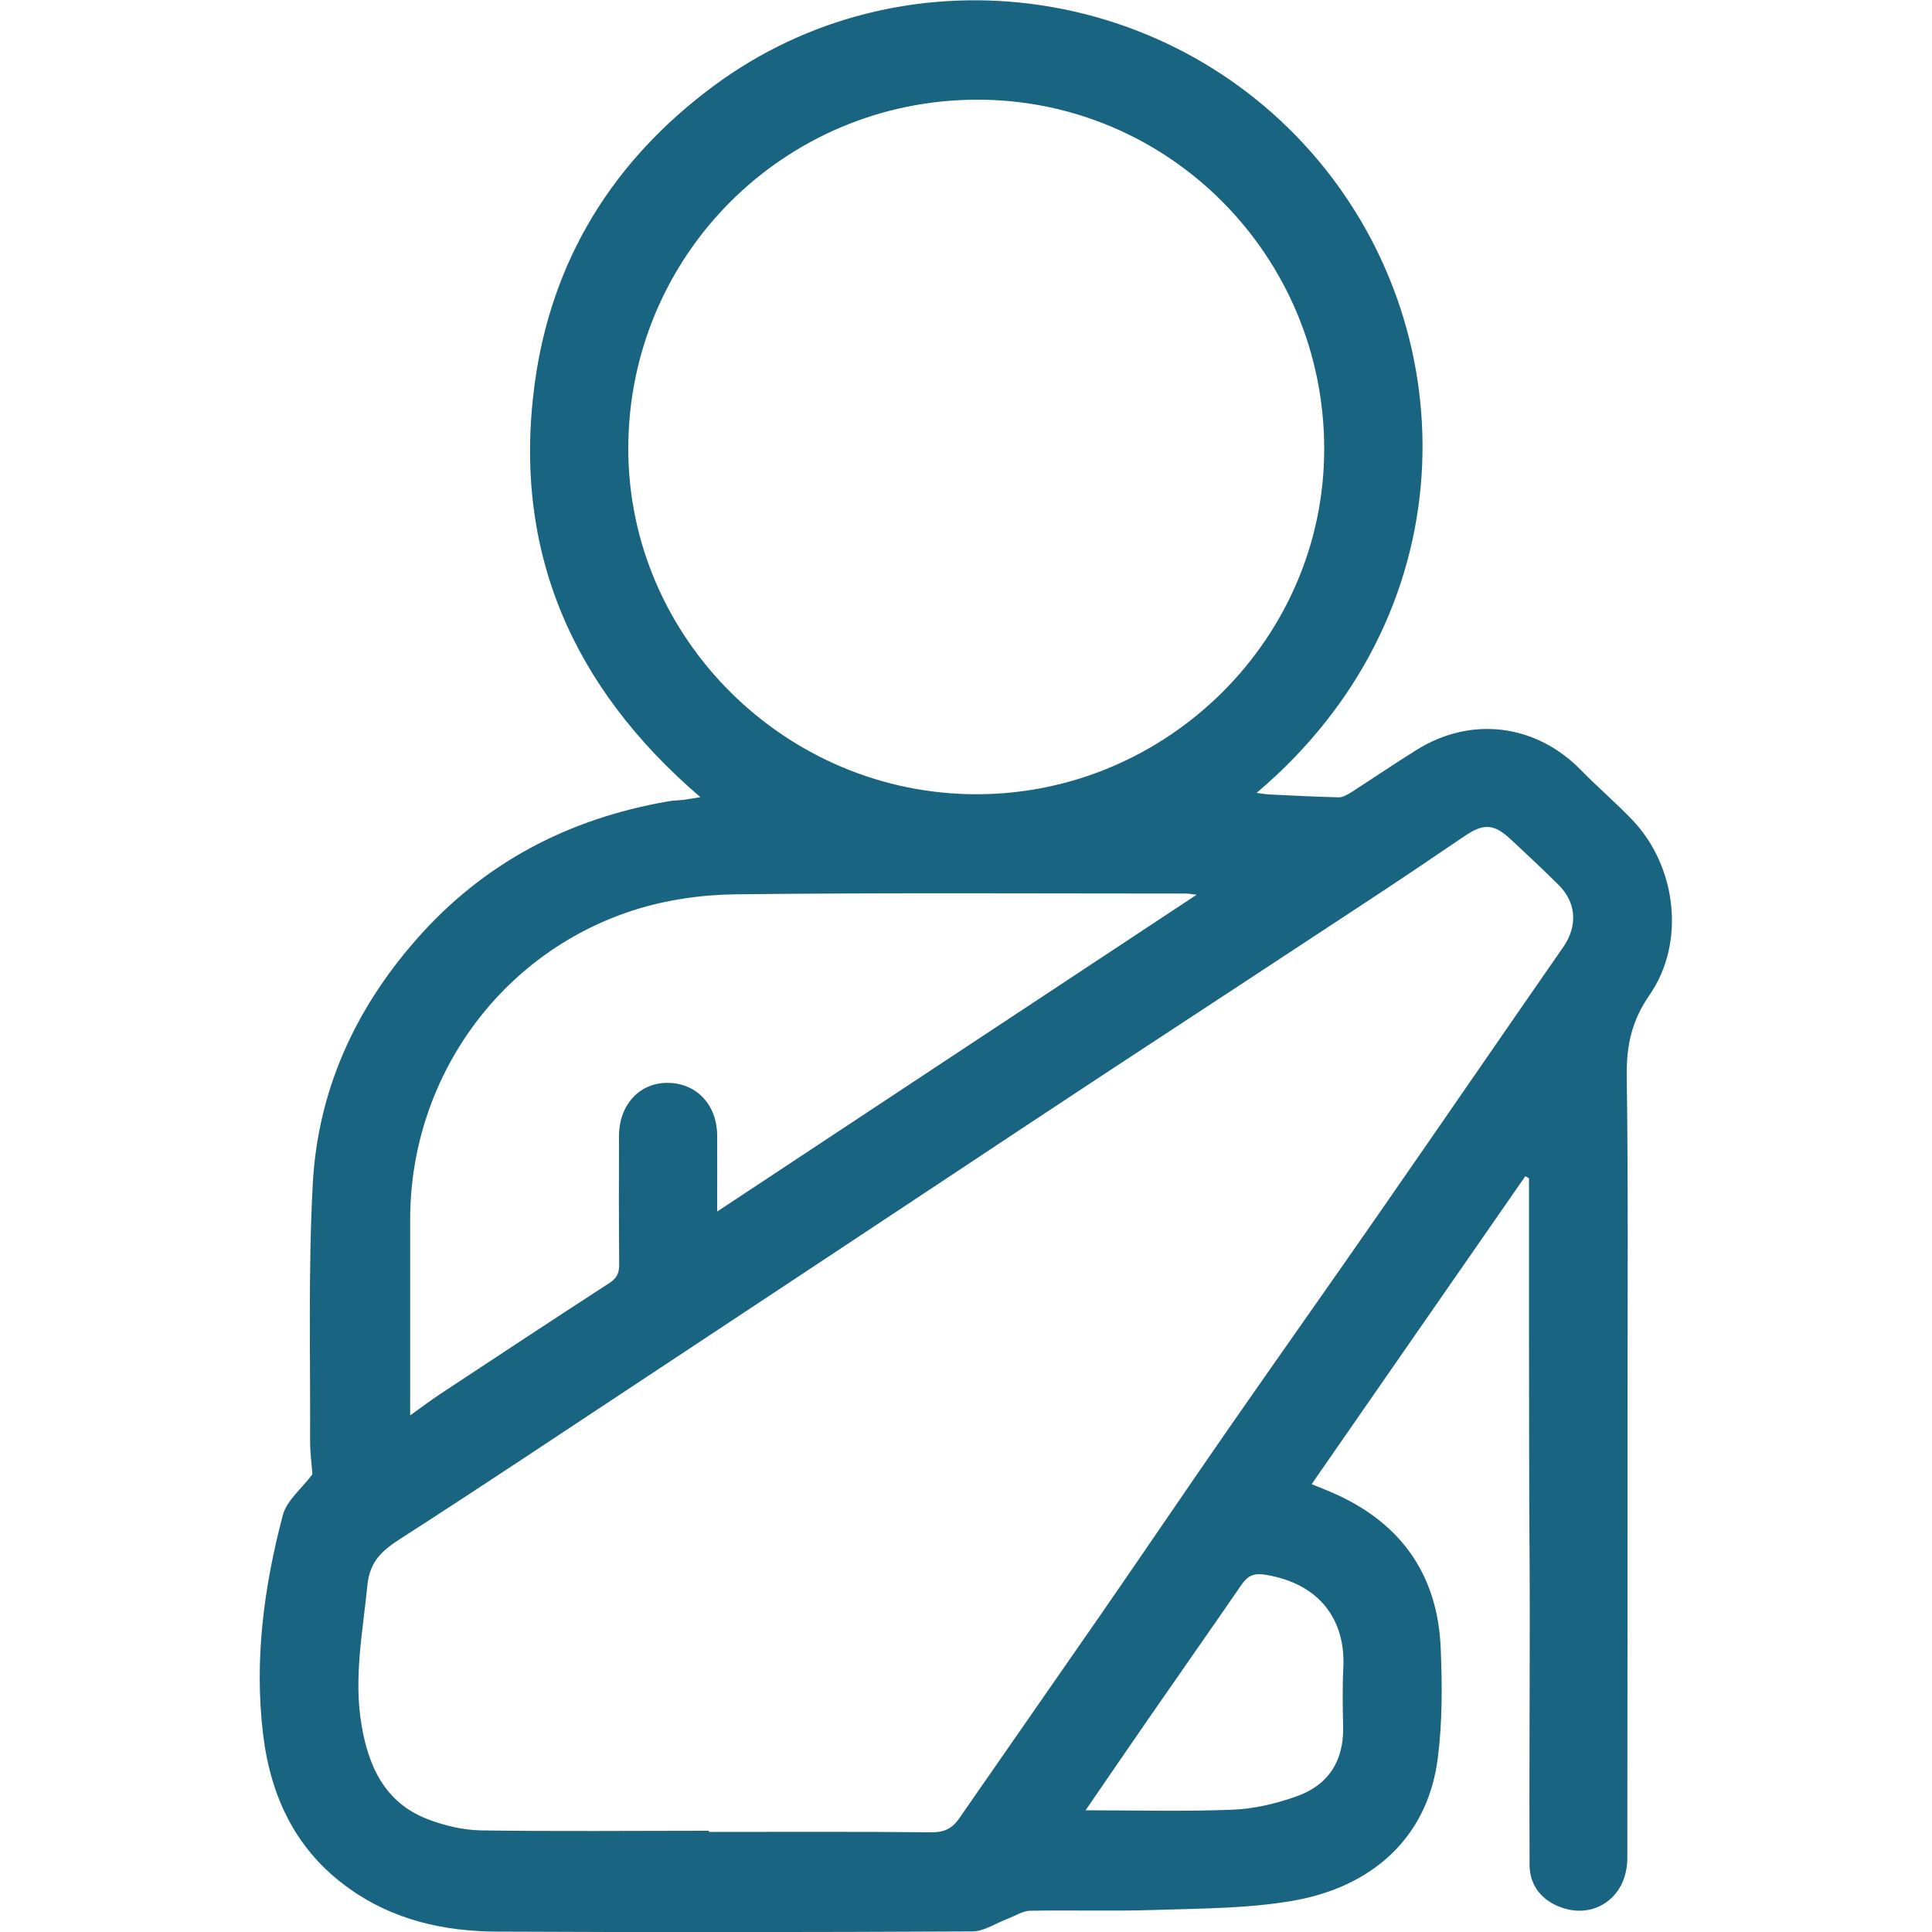 <?xml version="1.0" encoding="utf-8"?>
<!-- Generator: Adobe Illustrator 27.0.0, SVG Export Plug-In . SVG Version: 6.00 Build 0)  -->
<svg version="1.1" id="Capa_1" xmlns="http://www.w3.org/2000/svg" xmlns:xlink="http://www.w3.org/1999/xlink" x="0px" y="0px"
	 viewBox="0 0 100 100" style="enable-background:new 0 0 100 100;" xml:space="preserve">
<style type="text/css">
	.st0{fill:#196480;}
	.st1{fill-rule:evenodd;clip-rule:evenodd;fill:#196480;}
</style>
<g>
	<g>
		<path class="st0" d="M78.95,60.88c-3.67,5.29-7.34,10.57-11.06,15.94c0.47,0.19,0.9,0.36,1.32,0.55c3.39,1.56,5.21,4.23,5.36,7.94
			c0.08,1.89,0.09,3.82-0.15,5.69c-0.54,4.26-3.56,6.68-7.43,7.37c-2.37,0.42-4.83,0.41-7.25,0.49c-2.14,0.07-4.29,0-6.43,0.04
			c-0.38,0.01-0.75,0.26-1.12,0.4c-0.62,0.23-1.25,0.67-1.87,0.67c-8.2,0.04-16.39,0.05-24.59,0.01c-2.74-0.01-5.37-0.6-7.64-2.22
			c-2.74-1.94-4.07-4.7-4.47-7.97c-0.47-3.87,0.04-7.65,1.02-11.37c0.2-0.76,0.98-1.37,1.53-2.11c-0.03-0.48-0.12-1.1-0.12-1.72
			c0.02-4.44-0.1-8.9,0.14-13.33c0.26-4.78,2.16-8.98,5.33-12.6c3.49-3.99,7.88-6.28,13.05-7.18c0.26-0.05,0.53-0.05,0.79-0.08
			c0.26-0.03,0.52-0.08,0.89-0.14c-6.61-5.67-9.73-12.72-8.58-21.36c0.86-6.44,4.06-11.6,9.28-15.46c9.66-7.15,23.41-5.46,31.23,3.8
			c7.76,9.19,7.68,23.65-3.14,32.8c0.27,0.03,0.45,0.07,0.64,0.08c1.21,0.06,2.42,0.12,3.62,0.15c0.21,0,0.44-0.14,0.64-0.26
			c1.13-0.73,2.25-1.49,3.39-2.2c2.84-1.77,6.2-1.33,8.53,1.08c0.85,0.87,1.78,1.66,2.62,2.54c2.3,2.4,2.78,6.35,0.9,9.07
			c-0.93,1.34-1.2,2.63-1.18,4.2c0.08,5.74,0.04,11.48,0.04,17.22c0,7.75,0,15.5-0.01,23.25c0,2.14-1.9,3.34-3.77,2.41
			c-0.83-0.42-1.28-1.14-1.29-2.04c-0.02-4.42,0.01-8.83,0.01-13.25c0-2.41-0.03-4.81-0.03-7.22c-0.01-4.79-0.01-9.58-0.01-14.37
			c0-0.23,0-0.47,0-0.7C79.08,60.94,79.01,60.91,78.95,60.88z M36.69,94.76c0,0.02,0,0.04,0,0.06c3.83,0,7.67-0.02,11.5,0.02
			c0.66,0.01,1.08-0.18,1.45-0.71c2.45-3.54,4.92-7.07,7.37-10.61c2.22-3.21,4.41-6.45,6.64-9.66c2.55-3.67,5.13-7.31,7.67-10.97
			c3.21-4.62,6.39-9.26,9.6-13.88c0.75-1.09,0.68-2.3-0.27-3.23c-0.81-0.8-1.64-1.58-2.47-2.35c-0.86-0.8-1.4-0.82-2.38-0.15
			c-1.75,1.19-3.5,2.37-5.27,3.53c-4.37,2.88-8.74,5.74-13.11,8.61c-3.11,2.05-6.21,4.1-9.31,6.16
			c-5.26,3.48-10.52,6.97-15.79,10.45c-3.83,2.53-7.65,5.08-11.51,7.56c-0.95,0.61-1.66,1.16-1.79,2.43
			c-0.24,2.42-0.72,4.81-0.31,7.25c0.36,2.17,1.22,4.03,3.4,4.88c0.87,0.34,1.84,0.57,2.77,0.59C28.81,94.8,32.75,94.76,36.69,94.76
			z M50.56,5.16c-9.99,0.02-18.04,8.08-18.04,18.06c0,9.82,8.16,17.9,18.04,17.89c9.87-0.01,17.98-8.07,17.98-17.86
			C68.55,13.25,60.49,5.14,50.56,5.16z M21.23,73.26c0.62-0.44,1.05-0.77,1.5-1.07c2.93-1.93,5.86-3.87,8.81-5.78
			c0.39-0.25,0.51-0.52,0.51-0.96c-0.02-2.22-0.02-4.44-0.01-6.67c0.01-1.62,1.09-2.77,2.57-2.73c1.46,0.03,2.5,1.15,2.51,2.71
			c0.01,1.27,0,2.53,0,3.95c8.29-5.48,16.47-10.89,24.82-16.4c-0.35-0.04-0.45-0.06-0.56-0.06c-7.77,0-15.55-0.05-23.32,0.04
			c-1.77,0.02-3.61,0.29-5.29,0.83c-6.93,2.24-11.53,8.72-11.54,15.98c0,2.75,0,5.5,0,8.25C21.23,71.91,21.23,72.46,21.23,73.26z
			 M56.19,93.7c2.64,0,5.12,0.07,7.59-0.03c1.11-0.04,2.25-0.31,3.3-0.68c1.64-0.57,2.47-1.8,2.44-3.58
			c-0.02-1.03-0.04-2.06,0.01-3.09c0.12-2.42-1.17-4.34-4.02-4.81c-0.6-0.1-0.92,0.04-1.24,0.5c-1.54,2.24-3.1,4.46-4.65,6.7
			C58.5,90.33,57.38,91.96,56.19,93.7z"/>
	</g>
</g>
</svg>
